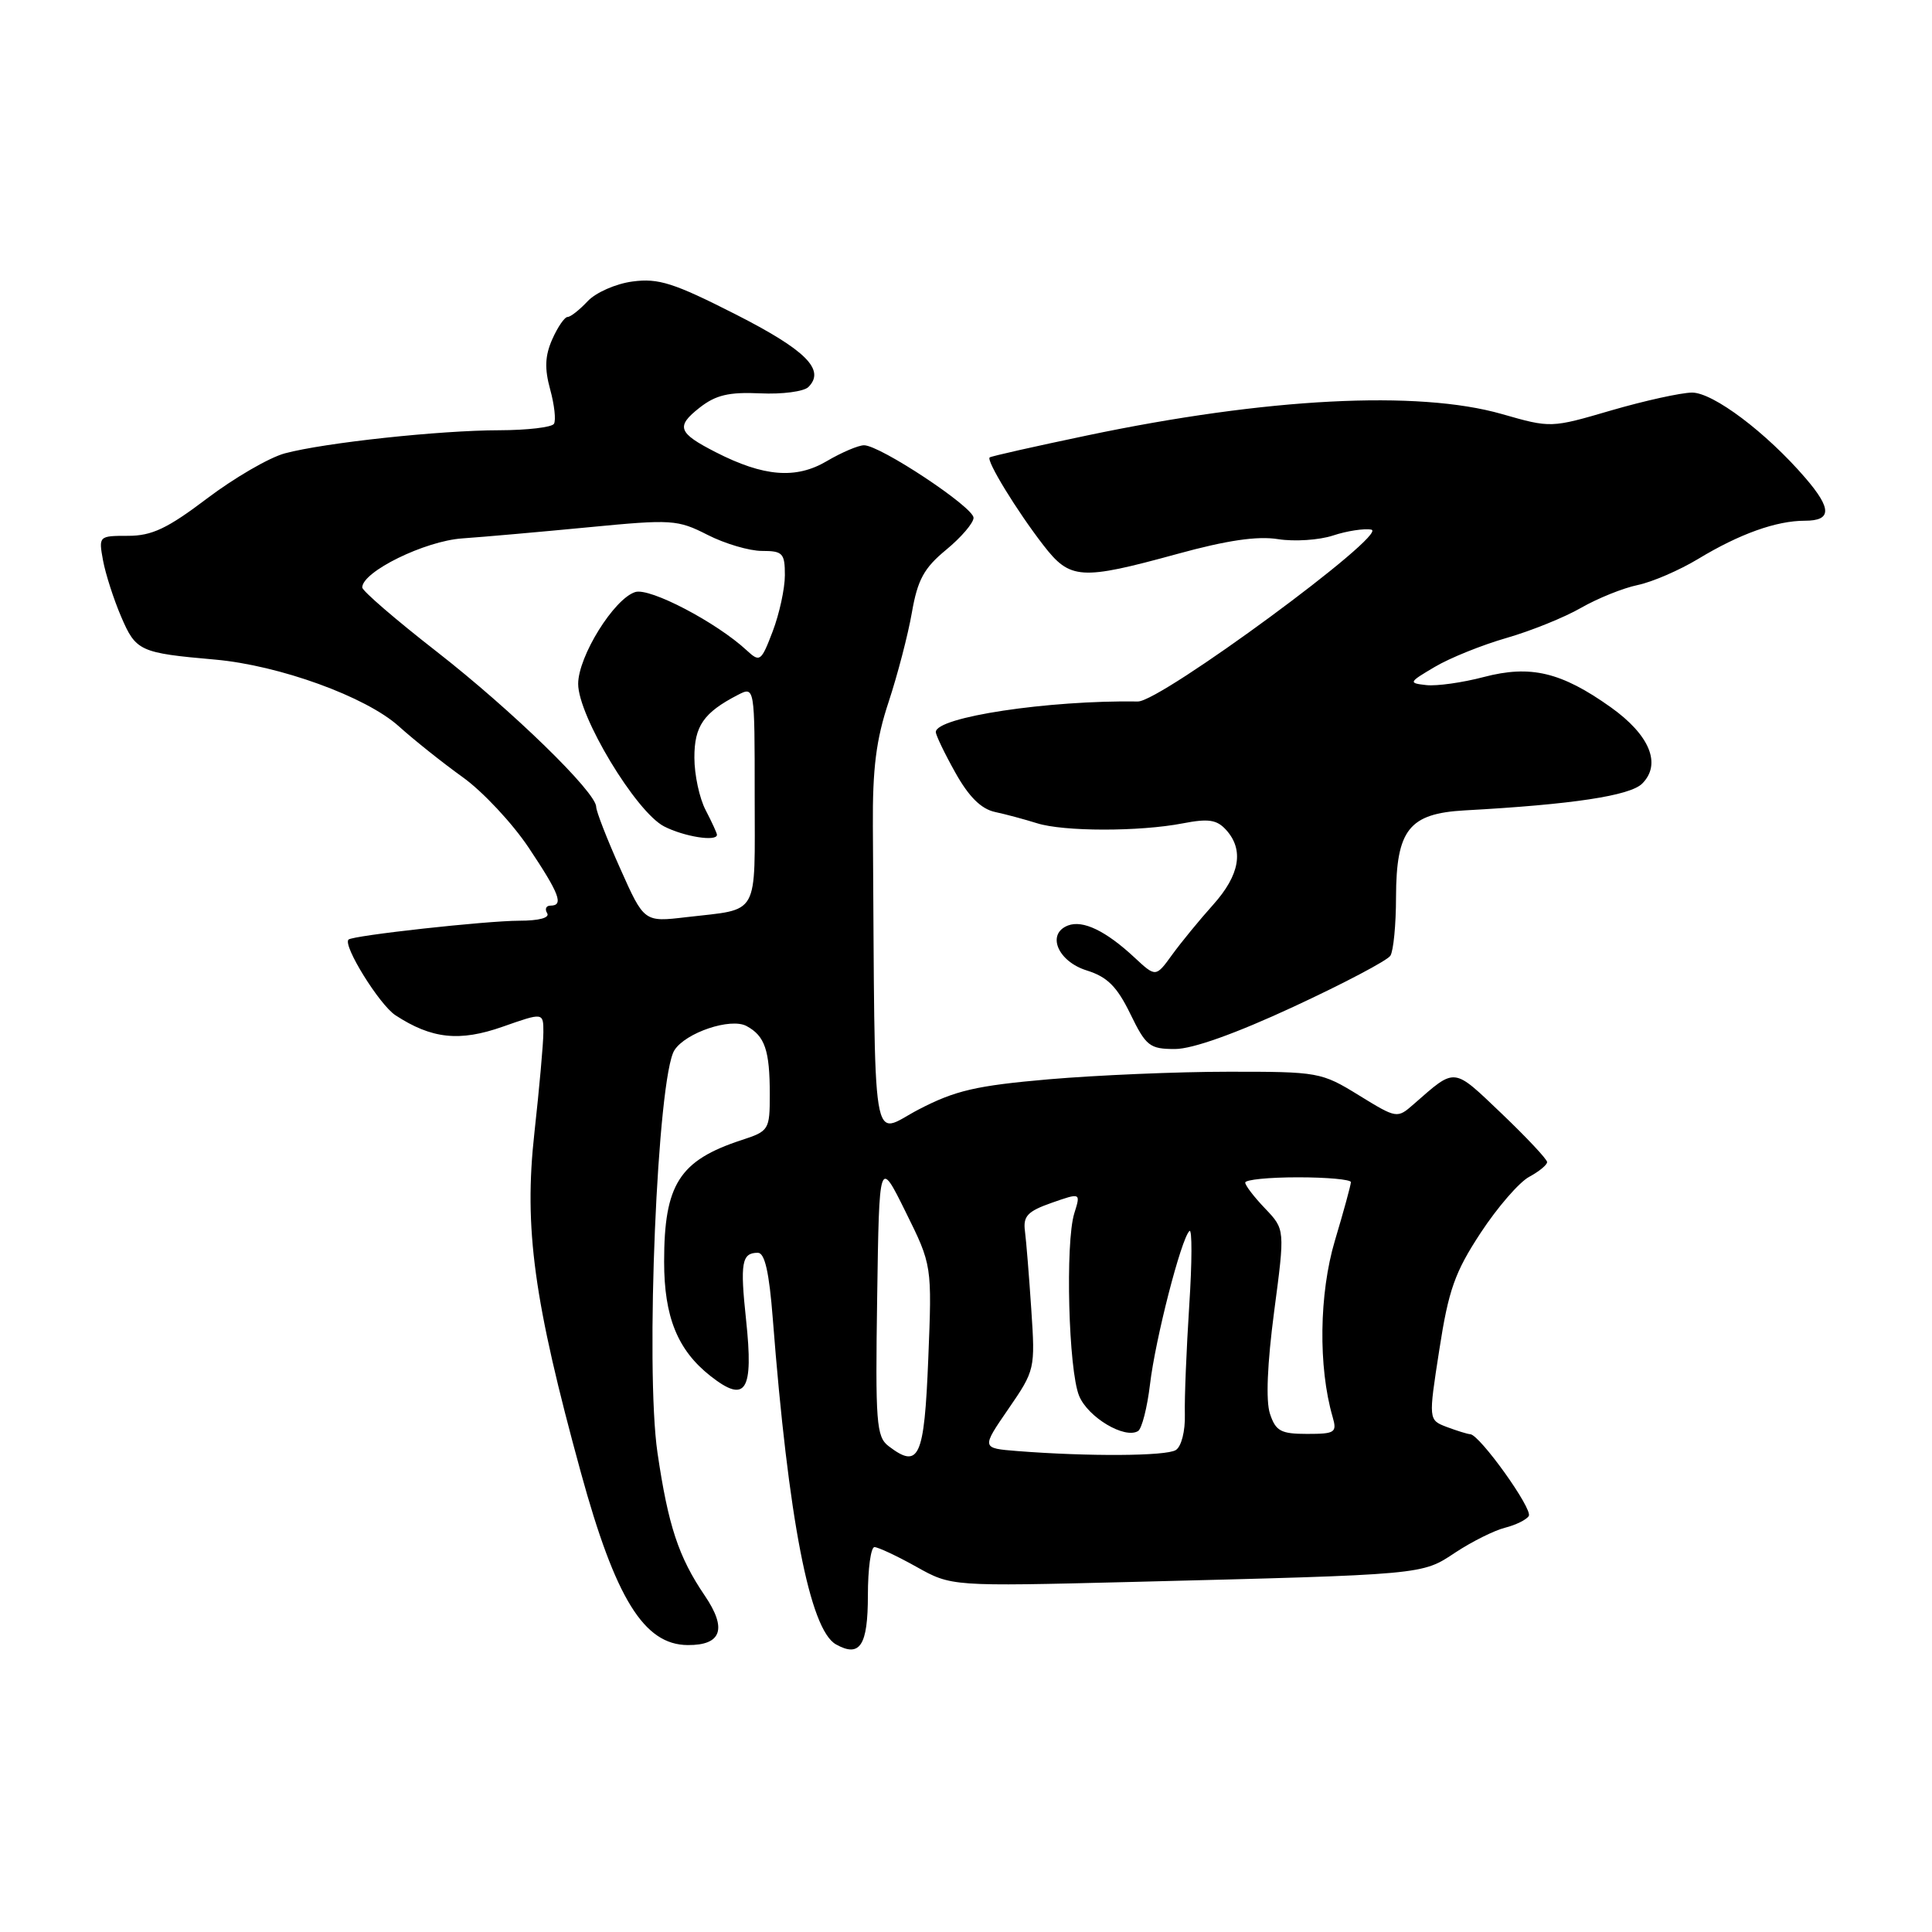 <?xml version="1.0" encoding="UTF-8" standalone="no"?>
<!DOCTYPE svg PUBLIC "-//W3C//DTD SVG 1.1//EN" "http://www.w3.org/Graphics/SVG/1.1/DTD/svg11.dtd" >
<svg xmlns="http://www.w3.org/2000/svg" xmlns:xlink="http://www.w3.org/1999/xlink" version="1.1" viewBox="0 0 256 256">
 <g >
 <path fill="currentColor"
d=" M 115.00 211.39 C 115.00 207.88 115.39 205.00 115.87 205.00 C 116.35 205.00 118.85 206.17 121.41 207.60 C 126.07 210.21 126.07 210.21 149.78 209.62 C 189.02 208.63 188.35 208.69 192.85 205.71 C 195.05 204.26 198.00 202.79 199.43 202.43 C 200.85 202.07 202.27 201.37 202.57 200.88 C 203.14 199.97 196.08 190.12 194.82 190.04 C 194.44 190.02 193.04 189.58 191.70 189.08 C 189.27 188.15 189.27 188.15 190.72 178.83 C 191.94 170.92 192.78 168.56 196.20 163.35 C 198.42 159.97 201.31 156.64 202.62 155.94 C 203.93 155.23 205.00 154.36 205.00 153.98 C 205.00 153.61 202.29 150.72 198.97 147.55 C 192.46 141.35 192.94 141.40 187.31 146.32 C 185.13 148.23 185.08 148.22 180.04 145.12 C 175.09 142.07 174.69 142.00 162.73 142.01 C 156.01 142.01 145.32 142.47 139.00 143.01 C 129.34 143.85 126.58 144.49 121.73 147.01 C 115.34 150.33 115.97 154.24 115.66 109.50 C 115.61 101.80 116.09 98.00 117.75 93.00 C 118.93 89.42 120.32 84.10 120.83 81.16 C 121.59 76.81 122.43 75.27 125.38 72.84 C 127.37 71.20 129.00 69.29 129.00 68.61 C 129.00 67.20 116.62 59.00 114.49 59.00 C 113.74 59.00 111.51 59.95 109.54 61.11 C 105.47 63.51 101.20 63.17 94.86 59.93 C 89.83 57.36 89.52 56.52 92.70 54.02 C 94.84 52.34 96.58 51.93 100.73 52.12 C 103.65 52.26 106.52 51.88 107.12 51.28 C 109.40 49.00 106.78 46.38 97.43 41.63 C 89.28 37.49 87.24 36.84 83.82 37.30 C 81.60 37.59 78.93 38.77 77.86 39.92 C 76.79 41.06 75.60 42.00 75.21 42.00 C 74.81 42.00 73.90 43.33 73.18 44.95 C 72.21 47.14 72.14 48.84 72.90 51.60 C 73.46 53.64 73.69 55.69 73.40 56.16 C 73.12 56.62 69.87 57.00 66.19 57.01 C 58.26 57.02 43.03 58.66 37.75 60.07 C 35.69 60.62 31.06 63.31 27.45 66.04 C 22.18 70.03 20.13 71.00 16.97 71.00 C 13.09 71.00 13.06 71.03 13.65 74.25 C 13.98 76.04 15.06 79.40 16.05 81.71 C 18.01 86.29 18.52 86.52 28.50 87.40 C 37.03 88.16 48.50 92.32 52.85 96.24 C 54.86 98.05 58.66 101.08 61.31 102.98 C 63.95 104.87 67.89 109.08 70.06 112.33 C 74.15 118.46 74.73 120.00 72.94 120.00 C 72.36 120.00 72.16 120.45 72.50 121.00 C 72.88 121.61 71.43 122.00 68.81 122.00 C 64.40 122.01 46.76 123.95 46.18 124.50 C 45.39 125.26 50.27 133.13 52.39 134.52 C 57.19 137.66 60.89 138.06 66.62 136.04 C 72.00 134.15 72.00 134.15 72.00 136.78 C 72.00 138.23 71.46 144.22 70.81 150.11 C 69.41 162.74 70.72 172.33 76.97 195.12 C 81.55 211.83 85.34 217.95 91.13 217.98 C 95.62 218.01 96.37 215.82 93.38 211.42 C 89.91 206.31 88.54 202.16 87.12 192.50 C 85.48 181.31 87.11 142.66 89.37 139.15 C 90.87 136.82 96.81 134.83 98.91 135.95 C 101.35 137.26 102.00 139.16 102.00 145.00 C 102.00 149.71 101.90 149.88 98.25 151.07 C 90.01 153.77 88.00 156.94 88.00 167.18 C 88.00 174.50 89.78 178.89 94.13 182.32 C 98.83 186.02 99.87 184.38 98.86 174.90 C 98.05 167.32 98.28 166.00 100.42 166.00 C 101.34 166.00 101.92 168.57 102.40 174.75 C 104.46 201.30 107.30 215.95 110.77 217.89 C 113.95 219.67 115.00 218.05 115.00 211.39 Z  M 171.42 133.39 C 178.06 130.31 183.83 127.27 184.23 126.64 C 184.64 126.01 184.98 122.51 184.98 118.86 C 185.01 109.93 186.71 107.79 194.09 107.38 C 208.33 106.60 215.99 105.44 217.60 103.83 C 220.19 101.24 218.60 97.39 213.43 93.71 C 206.88 89.05 202.80 88.08 196.60 89.71 C 193.79 90.45 190.38 90.93 189.00 90.78 C 186.60 90.51 186.64 90.42 190.13 88.36 C 192.12 87.18 196.39 85.46 199.63 84.53 C 202.86 83.60 207.30 81.81 209.50 80.54 C 211.70 79.28 215.07 77.92 217.00 77.52 C 218.93 77.12 222.53 75.56 225.00 74.07 C 230.50 70.74 235.37 69.00 239.15 69.00 C 242.72 69.00 242.74 67.42 239.22 63.33 C 234.04 57.31 226.98 52.00 224.19 52.02 C 222.71 52.04 217.90 53.10 213.50 54.38 C 205.50 56.72 205.50 56.72 199.00 54.86 C 187.88 51.68 167.82 52.71 144.00 57.71 C 137.12 59.15 131.34 60.45 131.14 60.61 C 130.64 61.00 134.73 67.69 138.26 72.25 C 141.80 76.82 143.18 76.91 155.96 73.41 C 162.57 71.59 166.61 71.00 169.35 71.44 C 171.50 71.78 174.78 71.57 176.63 70.96 C 178.47 70.35 180.76 70.00 181.71 70.18 C 184.14 70.65 153.79 92.99 150.78 92.95 C 138.90 92.77 124.00 95.02 124.00 97.00 C 124.00 97.41 125.16 99.83 126.59 102.38 C 128.37 105.57 130.00 107.19 131.84 107.59 C 133.30 107.90 135.80 108.58 137.40 109.08 C 140.93 110.20 150.98 110.21 156.72 109.10 C 160.13 108.44 161.24 108.61 162.47 109.97 C 164.86 112.61 164.28 115.94 160.75 119.88 C 158.96 121.87 156.52 124.85 155.32 126.50 C 153.15 129.50 153.15 129.50 150.32 126.87 C 146.53 123.34 143.49 121.88 141.52 122.63 C 138.63 123.74 140.15 127.39 144.00 128.59 C 146.72 129.44 148.00 130.71 149.77 134.34 C 151.85 138.62 152.34 139.00 155.69 139.00 C 158.01 139.00 163.71 136.97 171.42 133.39 Z  M 117.73 191.61 C 116.12 190.38 115.98 188.48 116.23 171.87 C 116.50 153.50 116.50 153.50 120.00 160.58 C 123.50 167.65 123.50 167.65 123.00 180.07 C 122.47 193.20 121.78 194.71 117.73 191.61 Z  M 134.77 192.27 C 130.04 191.89 130.04 191.89 133.61 186.70 C 137.14 181.57 137.18 181.41 136.65 173.50 C 136.36 169.10 135.98 164.43 135.81 163.12 C 135.55 161.15 136.16 160.50 139.35 159.38 C 143.21 158.03 143.21 158.03 142.35 160.77 C 141.14 164.66 141.58 181.56 142.99 184.96 C 144.16 187.81 149.04 190.71 150.80 189.62 C 151.30 189.31 152.01 186.53 152.38 183.45 C 153.08 177.47 156.51 164.12 157.61 163.11 C 157.97 162.77 157.96 167.22 157.58 173.00 C 157.21 178.78 156.94 185.26 157.00 187.41 C 157.06 189.63 156.54 191.68 155.80 192.14 C 154.53 192.95 144.20 193.01 134.77 192.27 Z  M 168.28 187.34 C 167.71 185.64 167.92 180.72 168.83 173.79 C 170.27 162.90 170.27 162.90 167.64 160.14 C 166.19 158.63 165.00 157.08 165.00 156.70 C 165.00 156.31 168.15 156.00 172.00 156.00 C 175.85 156.00 179.00 156.29 179.00 156.64 C 179.00 157.00 178.05 160.48 176.88 164.39 C 174.79 171.40 174.66 181.14 176.58 187.75 C 177.18 189.82 176.91 190.00 173.20 190.00 C 169.72 190.00 169.04 189.63 168.28 187.34 Z  M 82.18 115.08 C 80.43 111.18 79.00 107.50 79.00 106.92 C 79.00 104.98 67.87 94.15 57.86 86.34 C 52.44 82.12 48.00 78.29 48.00 77.84 C 48.00 75.75 56.29 71.68 61.27 71.34 C 64.15 71.14 71.69 70.47 78.04 69.86 C 89.02 68.80 89.78 68.85 93.75 70.87 C 96.04 72.04 99.29 73.00 100.96 73.00 C 103.72 73.00 104.00 73.30 104.00 76.22 C 104.00 77.99 103.27 81.33 102.39 83.65 C 100.86 87.66 100.69 87.79 98.96 86.19 C 94.97 82.48 86.10 77.83 84.17 78.45 C 81.36 79.34 76.62 86.96 76.61 90.61 C 76.60 94.86 84.25 107.56 87.99 109.50 C 90.64 110.86 95.00 111.56 95.00 110.61 C 95.00 110.40 94.33 108.94 93.51 107.36 C 92.68 105.79 92.01 102.66 92.01 100.40 C 92.00 96.21 93.23 94.43 97.75 92.09 C 100.00 90.93 100.00 90.93 100.00 105.40 C 100.00 121.73 100.76 120.38 90.93 121.53 C 85.35 122.19 85.35 122.19 82.18 115.08 Z "/>
</g>
</svg>